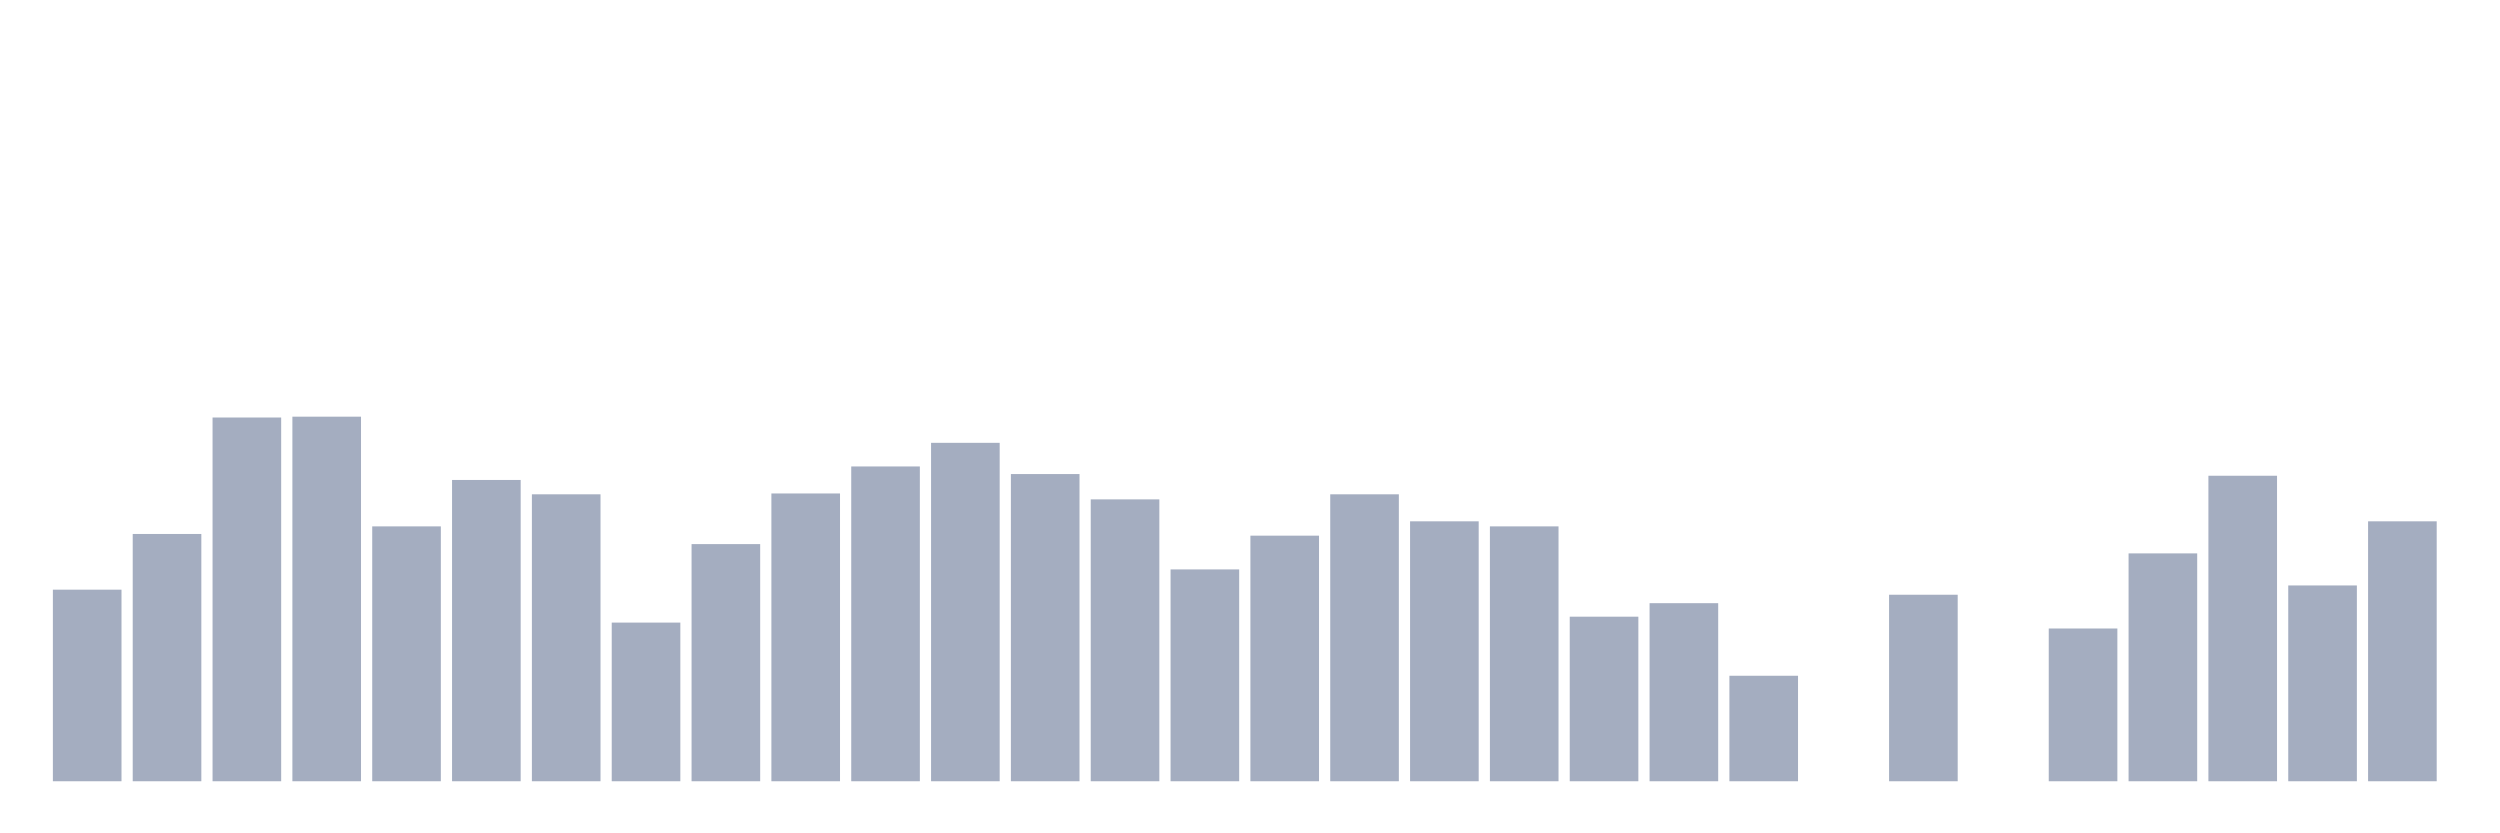 <svg xmlns="http://www.w3.org/2000/svg" viewBox="0 0 480 160"><g transform="translate(10,10)"><rect class="bar" x="0.153" width="13.175" y="103.218" height="36.782" fill="rgb(164,173,192)"></rect><rect class="bar" x="15.482" width="13.175" y="92.523" height="47.477" fill="rgb(164,173,192)"></rect><rect class="bar" x="30.81" width="13.175" y="70.162" height="69.838" fill="rgb(164,173,192)"></rect><rect class="bar" x="46.138" width="13.175" y="70" height="70" fill="rgb(164,173,192)"></rect><rect class="bar" x="61.466" width="13.175" y="91.065" height="48.935" fill="rgb(164,173,192)"></rect><rect class="bar" x="76.794" width="13.175" y="82.153" height="57.847" fill="rgb(164,173,192)"></rect><rect class="bar" x="92.123" width="13.175" y="84.907" height="55.093" fill="rgb(164,173,192)"></rect><rect class="bar" x="107.451" width="13.175" y="109.537" height="30.463" fill="rgb(164,173,192)"></rect><rect class="bar" x="122.779" width="13.175" y="94.468" height="45.532" fill="rgb(164,173,192)"></rect><rect class="bar" x="138.107" width="13.175" y="84.745" height="55.255" fill="rgb(164,173,192)"></rect><rect class="bar" x="153.436" width="13.175" y="79.56" height="60.44" fill="rgb(164,173,192)"></rect><rect class="bar" x="168.764" width="13.175" y="75.023" height="64.977" fill="rgb(164,173,192)"></rect><rect class="bar" x="184.092" width="13.175" y="81.019" height="58.981" fill="rgb(164,173,192)"></rect><rect class="bar" x="199.42" width="13.175" y="85.88" height="54.12" fill="rgb(164,173,192)"></rect><rect class="bar" x="214.748" width="13.175" y="99.329" height="40.671" fill="rgb(164,173,192)"></rect><rect class="bar" x="230.077" width="13.175" y="92.847" height="47.153" fill="rgb(164,173,192)"></rect><rect class="bar" x="245.405" width="13.175" y="84.907" height="55.093" fill="rgb(164,173,192)"></rect><rect class="bar" x="260.733" width="13.175" y="90.093" height="49.907" fill="rgb(164,173,192)"></rect><rect class="bar" x="276.061" width="13.175" y="91.065" height="48.935" fill="rgb(164,173,192)"></rect><rect class="bar" x="291.39" width="13.175" y="108.403" height="31.597" fill="rgb(164,173,192)"></rect><rect class="bar" x="306.718" width="13.175" y="105.81" height="34.19" fill="rgb(164,173,192)"></rect><rect class="bar" x="322.046" width="13.175" y="119.745" height="20.255" fill="rgb(164,173,192)"></rect><rect class="bar" x="337.374" width="13.175" y="140" height="0" fill="rgb(164,173,192)"></rect><rect class="bar" x="352.702" width="13.175" y="104.19" height="35.81" fill="rgb(164,173,192)"></rect><rect class="bar" x="368.031" width="13.175" y="140" height="0" fill="rgb(164,173,192)"></rect><rect class="bar" x="383.359" width="13.175" y="110.671" height="29.329" fill="rgb(164,173,192)"></rect><rect class="bar" x="398.687" width="13.175" y="96.25" height="43.75" fill="rgb(164,173,192)"></rect><rect class="bar" x="414.015" width="13.175" y="81.343" height="58.657" fill="rgb(164,173,192)"></rect><rect class="bar" x="429.344" width="13.175" y="102.407" height="37.593" fill="rgb(164,173,192)"></rect><rect class="bar" x="444.672" width="13.175" y="90.093" height="49.907" fill="rgb(164,173,192)"></rect></g></svg>